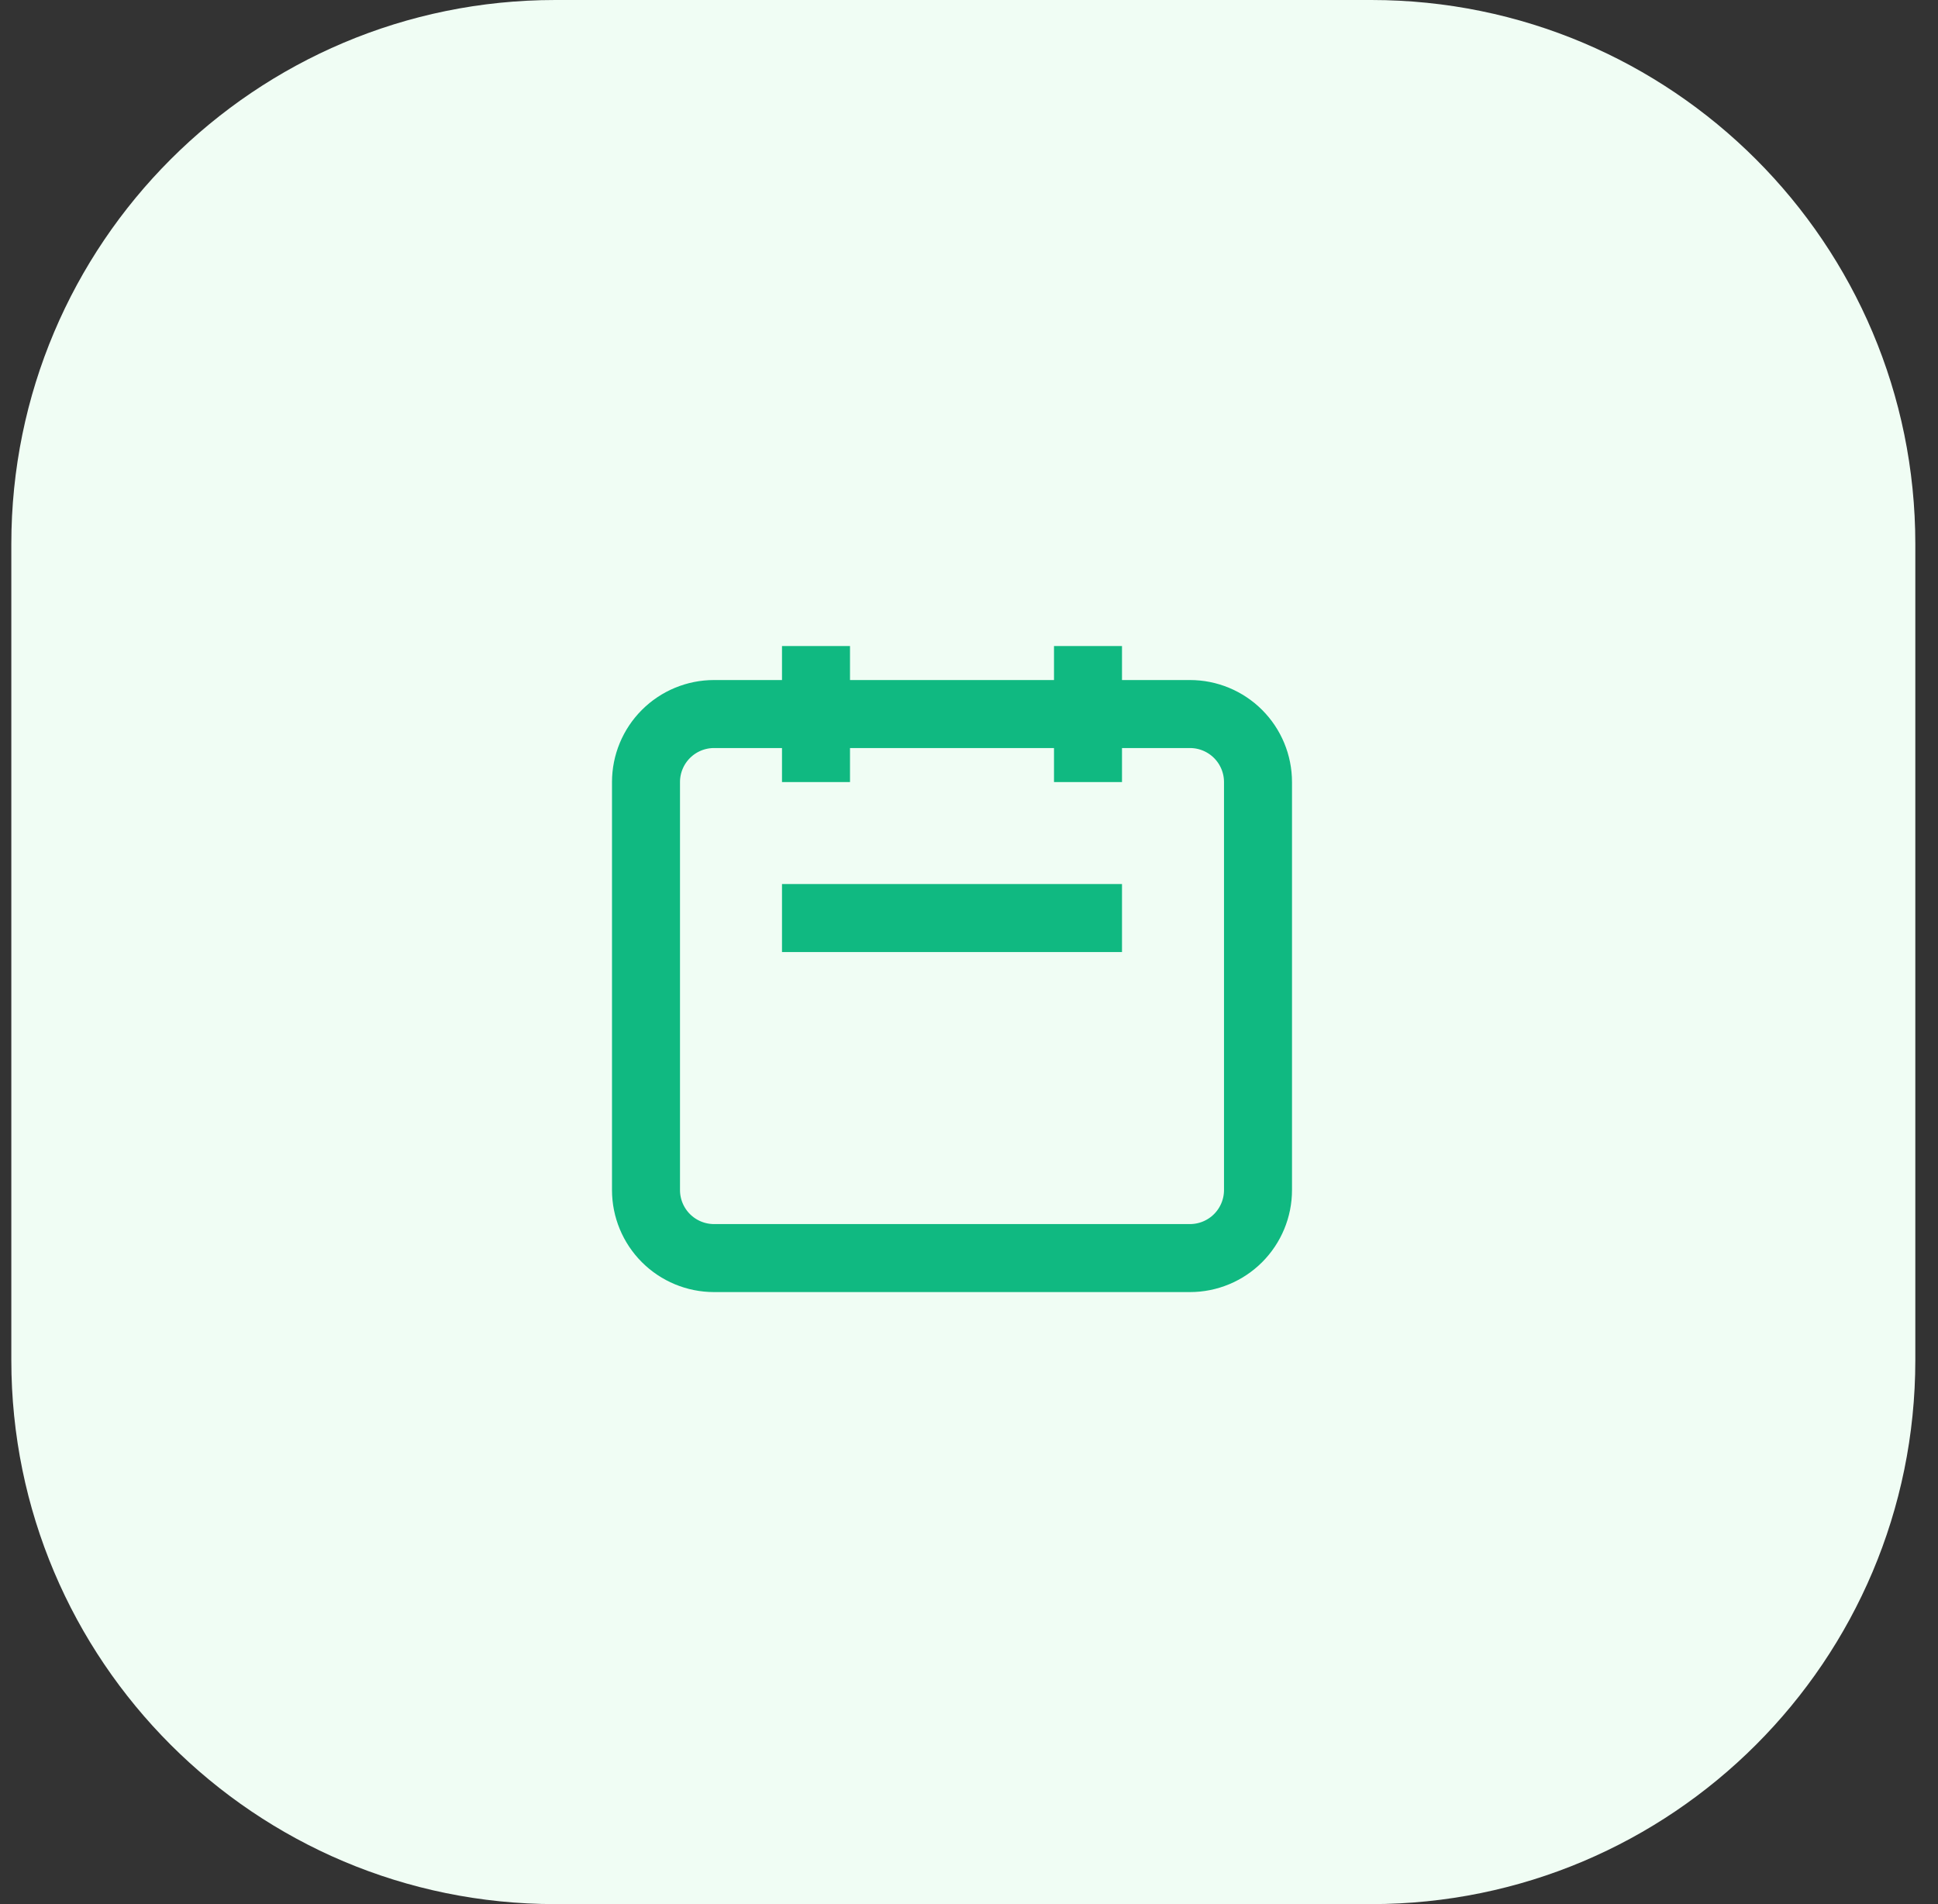 <svg width="57" height="56" viewBox="0 0 57 56" fill="none" xmlns="http://www.w3.org/2000/svg">
<rect x="0" y="0" width="57" height="56" fill="#333333" stroke="none"/>
<path d="M0.333 16C0.333 7.163 7.497 0 16.333 0H40.333C49.17 0 56.333 7.163 56.333 16V40C56.333 48.837 49.17 56 40.333 56H16.333C7.497 56 0.333 48.837 0.333 40V16Z" fill="#F0FDF4"/>
<path d="M24 23V19M32 23V19M23 27H33M21 37H35C35.53 37 36.039 36.789 36.414 36.414C36.789 36.039 37 35.53 37 35V23C37 22.47 36.789 21.961 36.414 21.586C36.039 21.211 35.53 21 35 21H21C20.47 21 19.961 21.211 19.586 21.586C19.211 21.961 19 22.47 19 23V35C19 35.53 19.211 36.039 19.586 36.414C19.961 36.789 20.47 37 21 37Z" stroke="#10B981" stroke-width="2"/>
</svg>
